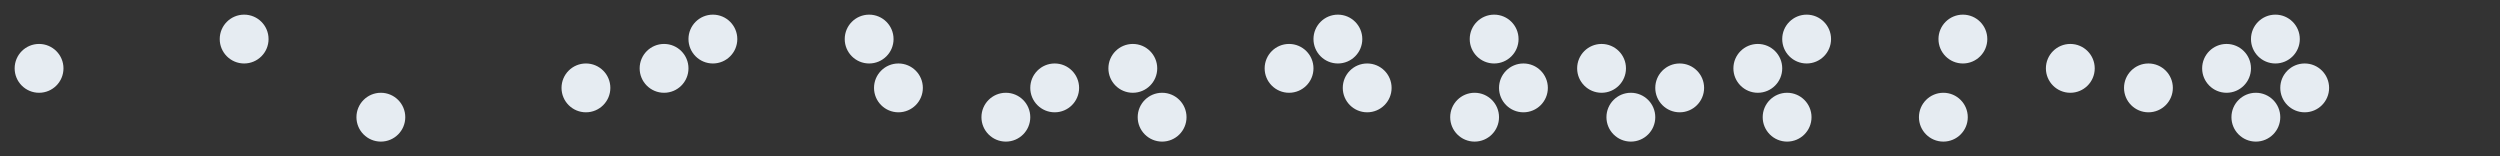 <svg xmlns="http://www.w3.org/2000/svg" xml:space="preserve" style="fill-rule:evenodd;clip-rule:evenodd;stroke-linejoin:round;stroke-miterlimit:2" viewBox="0 0 4096 256"><rect x="0" y="0" width="4096" height="256" fill="#333333" stroke="none"/><circle cx="704" cy="64" r="64" style="fill:#e6ecf2" transform="matrix(.625 0 0 .625 -376 72)"/><circle cx="704" cy="64" r="64" style="fill:#e6ecf2" transform="matrix(.625 0 0 .625 -40 24)"/><circle cx="704" cy="64" r="64" style="fill:#e6ecf2" transform="matrix(.625 0 0 .625 184 152)"/><circle cx="704" cy="64" r="64" style="fill:#e6ecf2" transform="matrix(.625 0 0 .625 520 104)"/><circle cx="704" cy="64" r="64" style="fill:#e6ecf2" transform="matrix(.625 0 0 .625 648 72)"/><circle cx="704" cy="64" r="64" style="fill:#e6ecf2" transform="matrix(.625 0 0 .625 728 24)"/><circle cx="704" cy="64" r="64" style="fill:#e6ecf2" transform="matrix(.625 0 0 .625 984 24)"/><circle cx="704" cy="64" r="64" style="fill:#e6ecf2" transform="matrix(.625 0 0 .625 1032 104)"/><circle cx="704" cy="64" r="64" style="fill:#e6ecf2" transform="matrix(.625 0 0 .625 1208 152)"/><circle cx="704" cy="64" r="64" style="fill:#e6ecf2" transform="matrix(.625 0 0 .625 1288 104)"/><circle cx="704" cy="64" r="64" style="fill:#e6ecf2" transform="matrix(.625 0 0 .625 1416 72)"/><circle cx="704" cy="64" r="64" style="fill:#e6ecf2" transform="matrix(.625 0 0 .625 1464 152)"/><circle cx="704" cy="64" r="64" style="fill:#e6ecf2" transform="matrix(.625 0 0 .625 1672 72)"/><circle cx="704" cy="64" r="64" style="fill:#e6ecf2" transform="matrix(.625 0 0 .625 1752 24)"/><circle cx="704" cy="64" r="64" style="fill:#e6ecf2" transform="matrix(.625 0 0 .625 1800 104)"/><circle cx="704" cy="64" r="64" style="fill:#e6ecf2" transform="matrix(.625 0 0 .625 1976 152)"/><circle cx="704" cy="64" r="64" style="fill:#e6ecf2" transform="matrix(.625 0 0 .625 2008 24)"/><circle cx="704" cy="64" r="64" style="fill:#e6ecf2" transform="matrix(.625 0 0 .625 2056 104)"/><circle cx="704" cy="64" r="64" style="fill:#e6ecf2" transform="matrix(.625 0 0 .625 2184 72)"/><circle cx="704" cy="64" r="64" style="fill:#e6ecf2" transform="matrix(.625 0 0 .625 2232 152)"/><circle cx="704" cy="64" r="64" style="fill:#e6ecf2" transform="matrix(.625 0 0 .625 2312 104)"/><circle cx="704" cy="64" r="64" style="fill:#e6ecf2" transform="matrix(.625 0 0 .625 2440 72)"/><circle cx="704" cy="64" r="64" style="fill:#e6ecf2" transform="matrix(.625 0 0 .625 2488 152)"/><circle cx="704" cy="64" r="64" style="fill:#e6ecf2" transform="matrix(.625 0 0 .625 2520 24)"/><circle cx="704" cy="64" r="64" style="fill:#e6ecf2" transform="matrix(.625 0 0 .625 2744 152)"/><circle cx="704" cy="64" r="64" style="fill:#e6ecf2" transform="matrix(.625 0 0 .625 2776 24)"/><circle cx="704" cy="64" r="64" style="fill:#e6ecf2" transform="matrix(.625 0 0 .625 2952 72)"/><circle cx="704" cy="64" r="64" style="fill:#e6ecf2" transform="matrix(.625 0 0 .625 3080 104)"/><circle cx="704" cy="64" r="64" style="fill:#e6ecf2" transform="matrix(.625 0 0 .625 3208 72)"/><circle cx="704" cy="64" r="64" style="fill:#e6ecf2" transform="matrix(.625 0 0 .625 3256 152)"/><circle cx="704" cy="64" r="64" style="fill:#e6ecf2" transform="matrix(.625 0 0 .625 3288 24)"/><circle cx="704" cy="64" r="64" style="fill:#e6ecf2" transform="matrix(.625 0 0 .625 3336 104)"/></svg>